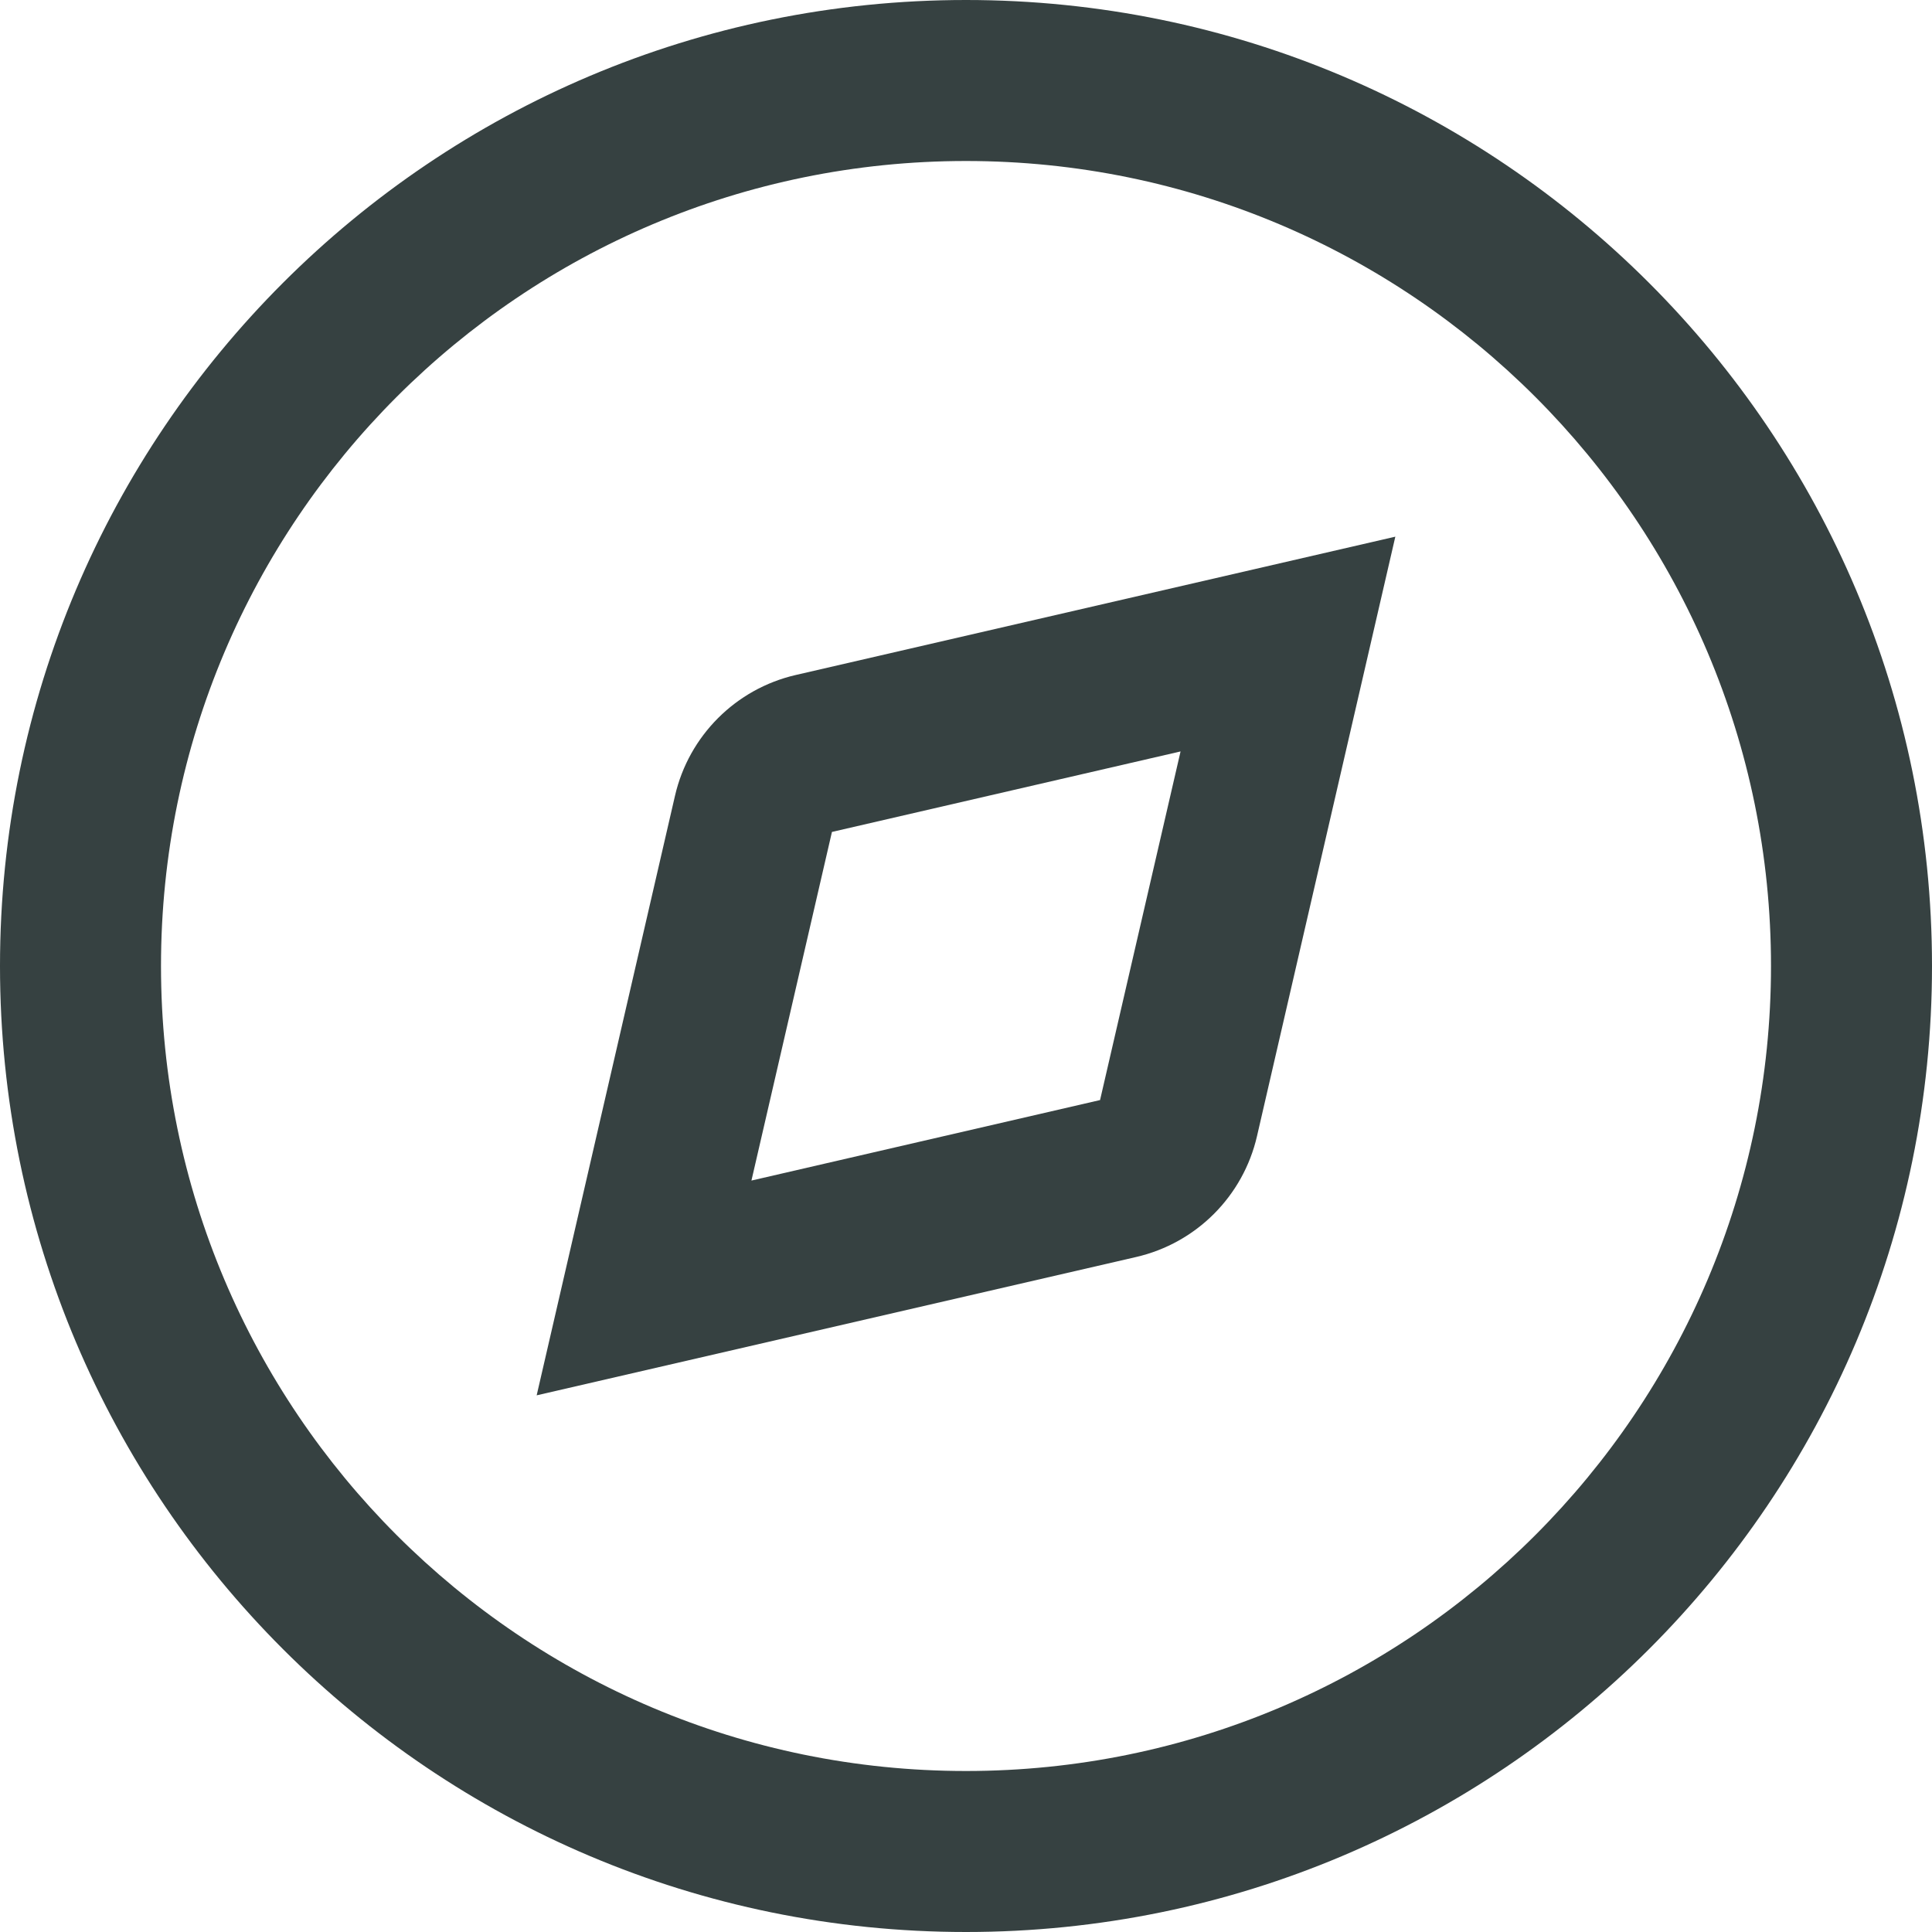 <svg width="18" height="18" viewBox="0 0 18 18" fill="none" xmlns="http://www.w3.org/2000/svg">
<path fill-rule="evenodd" clip-rule="evenodd" d="M7.413 6.289L13 5L11.711 10.586C11.582 11.145 11.145 11.582 10.586 11.711L5 13L6.289 7.413C6.418 6.855 6.855 6.418 7.413 6.289ZM7.751 7.751L10.999 7.001L10.249 10.249L7.001 10.999L7.751 7.751Z" fill="#364141"/>
<path fill-rule="evenodd" clip-rule="evenodd" d="M18 9C18 13.971 13.971 18 9 18C4.029 18 0 13.971 0 9C0 4.029 4.029 0 9 0C13.971 0 18 4.029 18 9ZM16.5 9C16.5 13.142 13.142 16.5 9 16.5C4.858 16.5 1.5 13.142 1.5 9C1.5 4.858 4.858 1.5 9 1.5C13.142 1.5 16.5 4.858 16.5 9Z" fill="#364141"/>
</svg>
